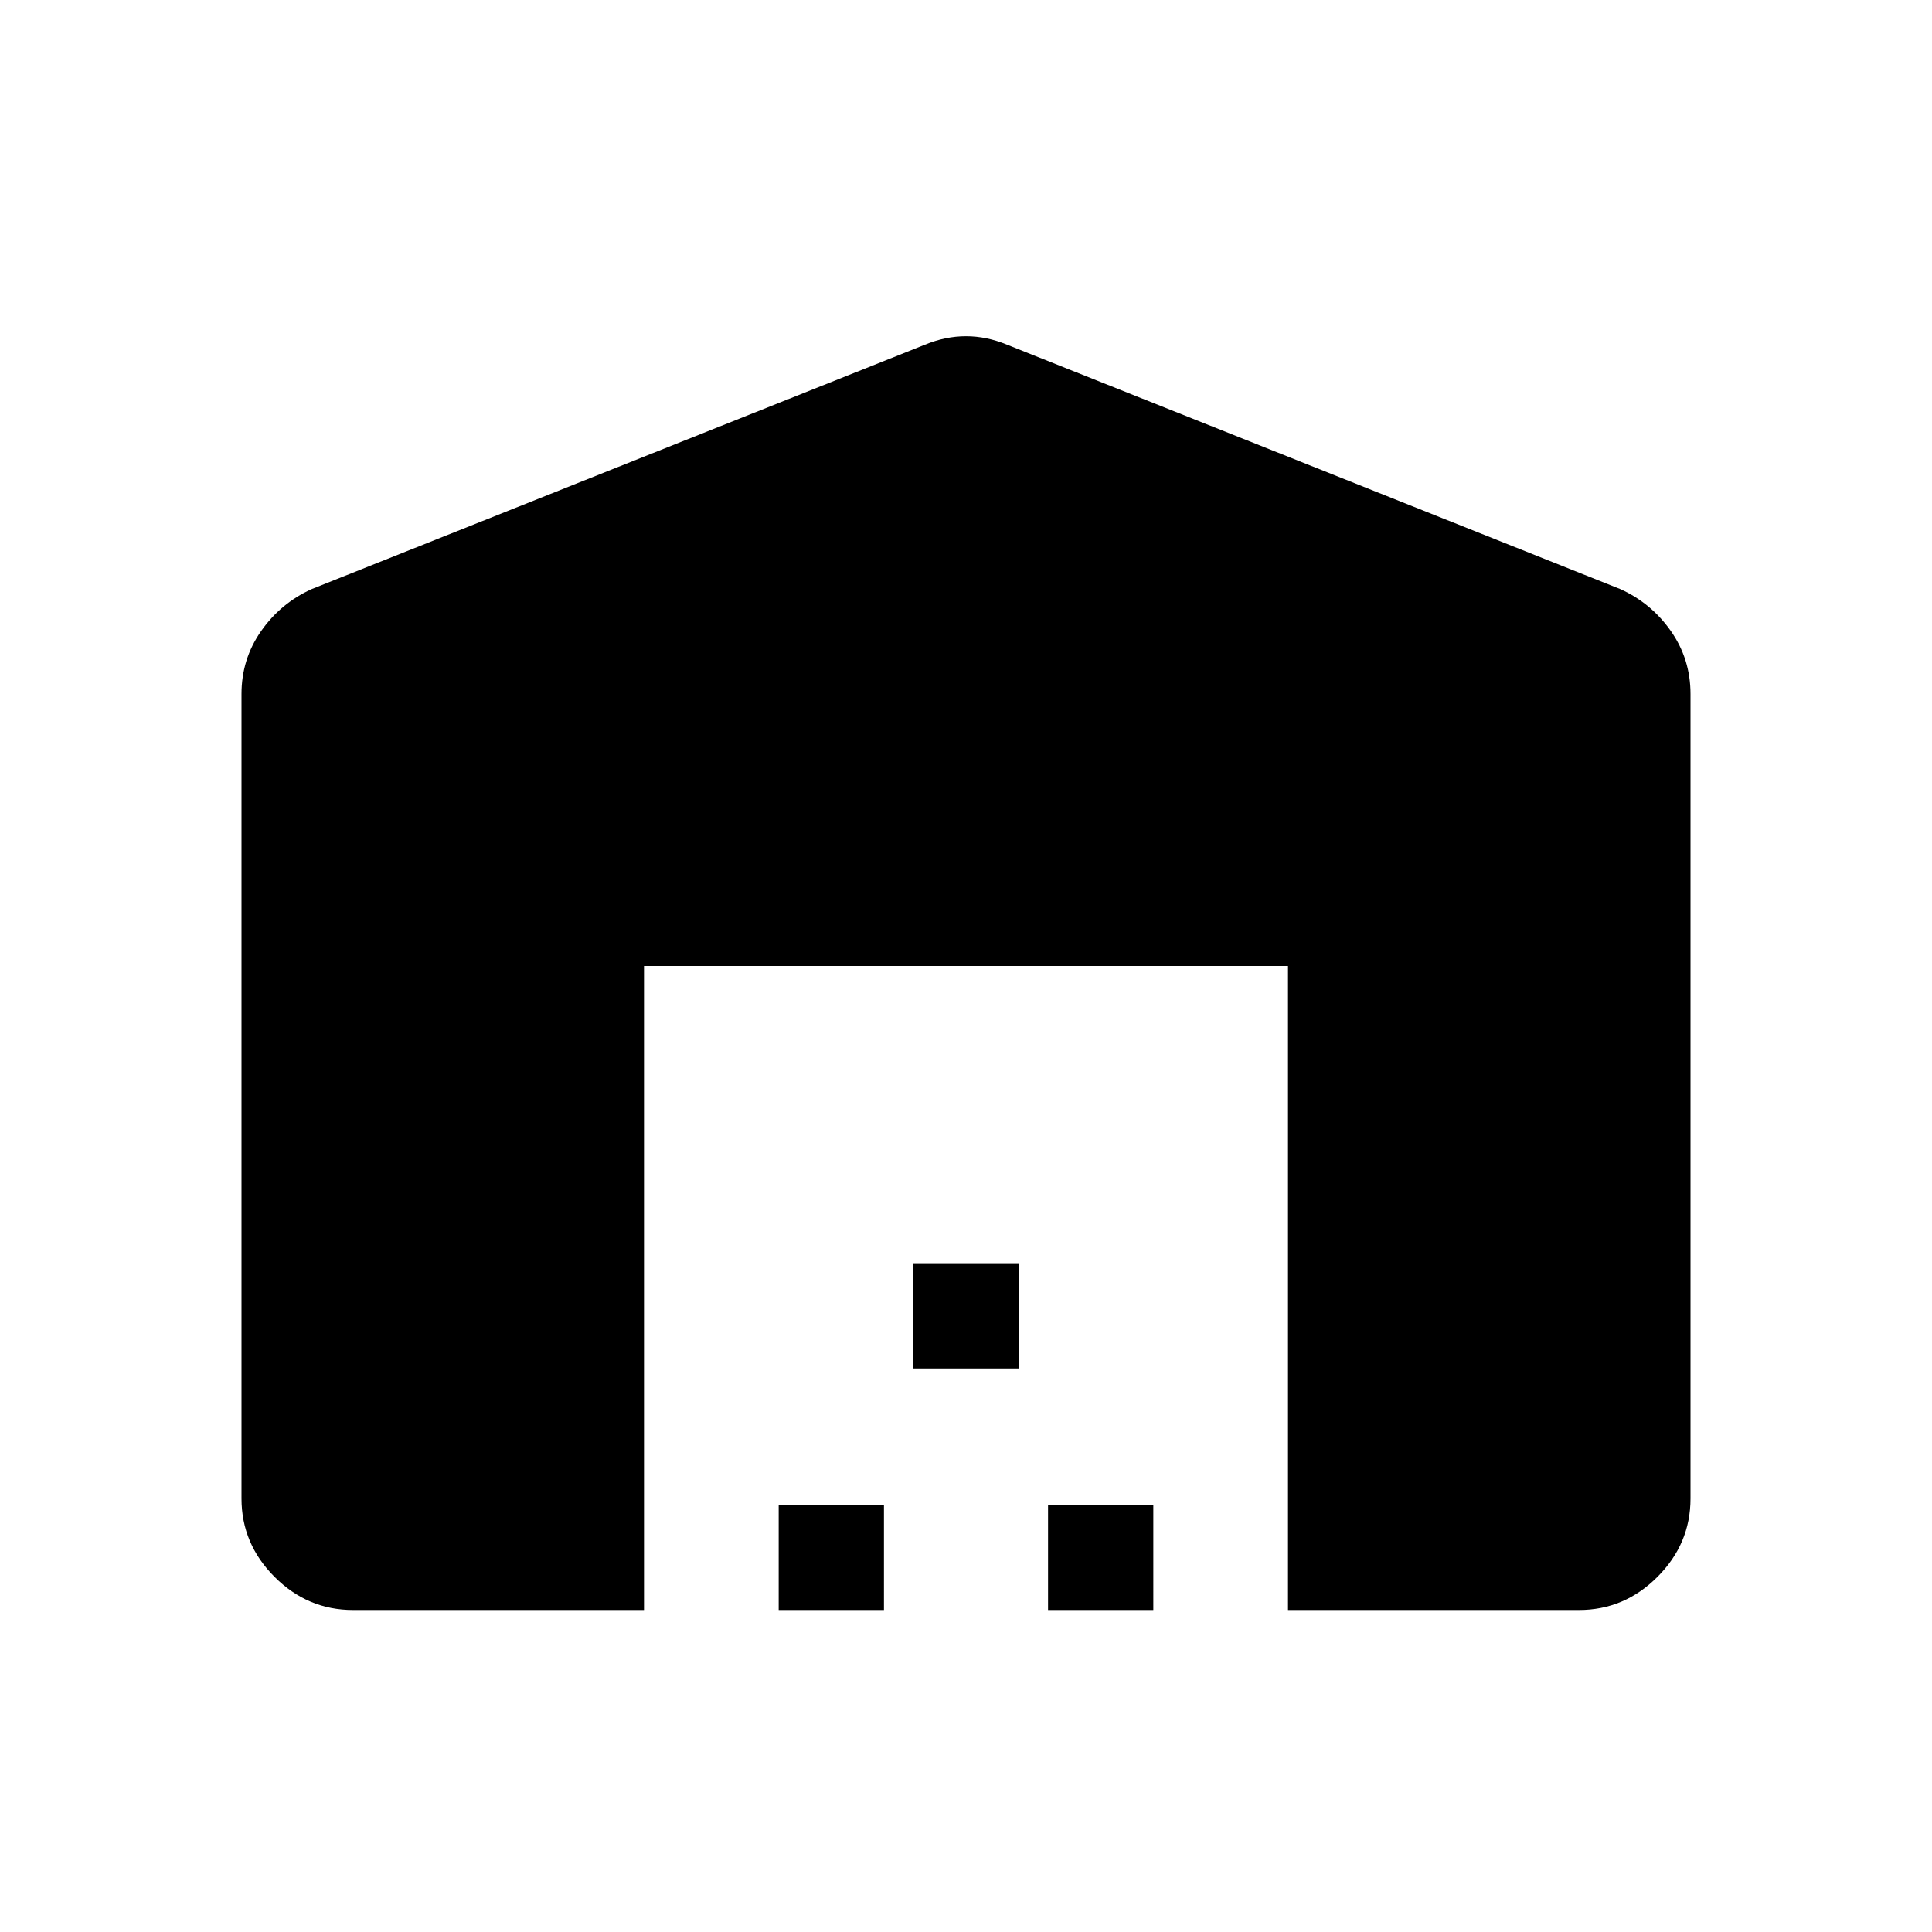 <svg xmlns="http://www.w3.org/2000/svg" width="48" height="48" viewBox="0 -960 960 960"><path d="M320-160H175.384q-22.5 0-38.942-16.442T120-215.384v-399.77q0-17.343 9.731-31.249 9.73-13.905 25.192-20.905l304.615-121.385q10.231-4.23 20.462-4.23t20.462 4.23l304.615 121.385q15.462 7 25.192 20.905Q840-632.497 840-615.154v399.77q0 22.5-16.442 38.942T784.616-160H640v-320H320v320Zm66.923 0v-52.307h52.308V-160h-52.308Zm66.923-120v-52.307h52.308V-280h-52.308Zm66.923 120v-52.307h52.308V-160h-52.308Z"/></svg>